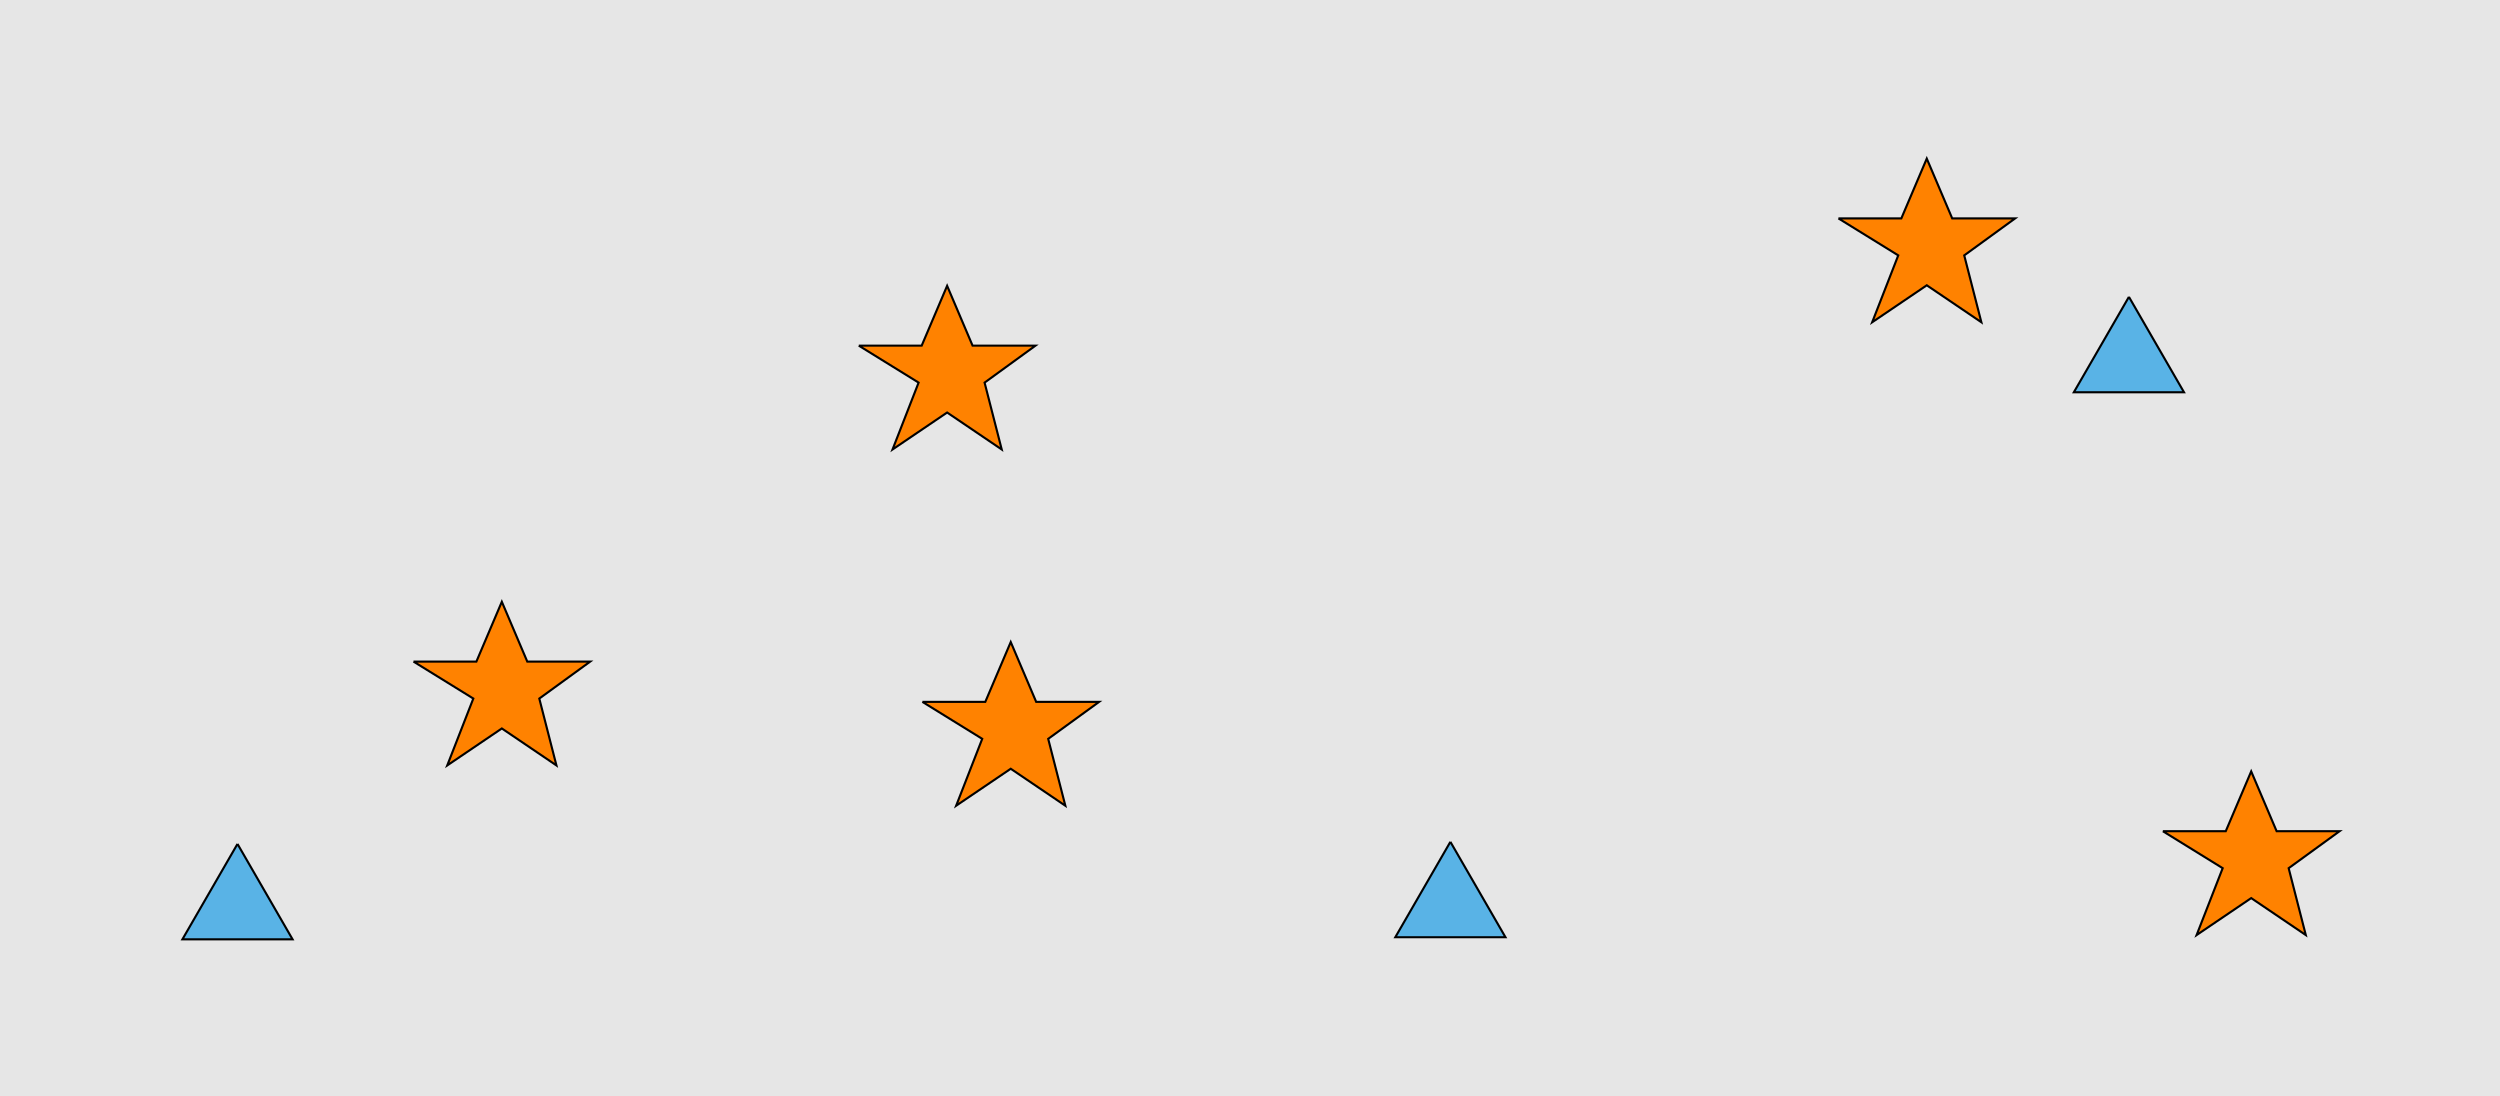 <?xml version="1.0" encoding="UTF-8"?>
<svg xmlns="http://www.w3.org/2000/svg" xmlns:xlink="http://www.w3.org/1999/xlink" width="1179pt" height="517pt" viewBox="0 0 1179 517" version="1.1">
<g id="surface1201">
<rect x="0" y="0" width="1179" height="517" style="fill:rgb(90%,90%,90%);fill-opacity:1;stroke:none;"/>
<path style="fill-rule:nonzero;fill:rgb(100%,51%,0%);fill-opacity:1;stroke-width:1;stroke-linecap:butt;stroke-linejoin:miter;stroke:rgb(0%,0%,0%);stroke-opacity:1;stroke-miterlimit:10;" d="M 195 312 L 224.664 312 L 236.664 283.785 L 248.664 312 L 278.332 312 L 254.332 329.438 L 262.418 360.98 L 236.664 343.543 L 210.914 360.98 L 223.215 329.438 L 195 312 "/>
<path style="fill-rule:nonzero;fill:rgb(100%,51%,0%);fill-opacity:1;stroke-width:1;stroke-linecap:butt;stroke-linejoin:miter;stroke:rgb(0%,0%,0%);stroke-opacity:1;stroke-miterlimit:10;" d="M 1020 392 L 1049.664 392 L 1061.664 363.785 L 1073.664 392 L 1103.332 392 L 1079.332 409.438 L 1087.418 440.98 L 1061.664 423.543 L 1035.914 440.98 L 1048.215 409.438 L 1020 392 "/>
<path style="fill-rule:nonzero;fill:rgb(100%,51%,0%);fill-opacity:1;stroke-width:1;stroke-linecap:butt;stroke-linejoin:miter;stroke:rgb(0%,0%,0%);stroke-opacity:1;stroke-miterlimit:10;" d="M 405 163 L 434.664 163 L 446.664 134.785 L 458.664 163 L 488.332 163 L 464.332 180.438 L 472.418 211.98 L 446.664 194.543 L 420.914 211.98 L 433.215 180.438 L 405 163 "/>
<path style="fill-rule:nonzero;fill:rgb(100%,51%,0%);fill-opacity:1;stroke-width:1;stroke-linecap:butt;stroke-linejoin:miter;stroke:rgb(0%,0%,0%);stroke-opacity:1;stroke-miterlimit:10;" d="M 435 331 L 464.664 331 L 476.664 302.785 L 488.664 331 L 518.332 331 L 494.332 348.438 L 502.418 379.98 L 476.664 362.543 L 450.914 379.98 L 463.215 348.438 L 435 331 "/>
<path style="fill-rule:nonzero;fill:rgb(100%,51%,0%);fill-opacity:1;stroke-width:1;stroke-linecap:butt;stroke-linejoin:miter;stroke:rgb(0%,0%,0%);stroke-opacity:1;stroke-miterlimit:10;" d="M 867 103 L 896.664 103 L 908.664 74.785 L 920.664 103 L 950.332 103 L 926.332 120.438 L 934.418 151.98 L 908.664 134.543 L 882.914 151.98 L 895.215 120.438 L 867 103 "/>
<path style="fill-rule:nonzero;fill:rgb(35%,70%,90%);fill-opacity:1;stroke-width:1;stroke-linecap:butt;stroke-linejoin:miter;stroke:rgb(0%,0%,0%);stroke-opacity:1;stroke-miterlimit:10;" d="M 112 398 L 86.02 443 L 137.98 443 L 112 398 "/>
<path style="fill-rule:nonzero;fill:rgb(35%,70%,90%);fill-opacity:1;stroke-width:1;stroke-linecap:butt;stroke-linejoin:miter;stroke:rgb(0%,0%,0%);stroke-opacity:1;stroke-miterlimit:10;" d="M 1004 140 L 978.02 185 L 1029.98 185 L 1004 140 "/>
<path style="fill-rule:nonzero;fill:rgb(35%,70%,90%);fill-opacity:1;stroke-width:1;stroke-linecap:butt;stroke-linejoin:miter;stroke:rgb(0%,0%,0%);stroke-opacity:1;stroke-miterlimit:10;" d="M 684 397 L 658.02 442 L 709.98 442 L 684 397 "/>
</g>
</svg>
